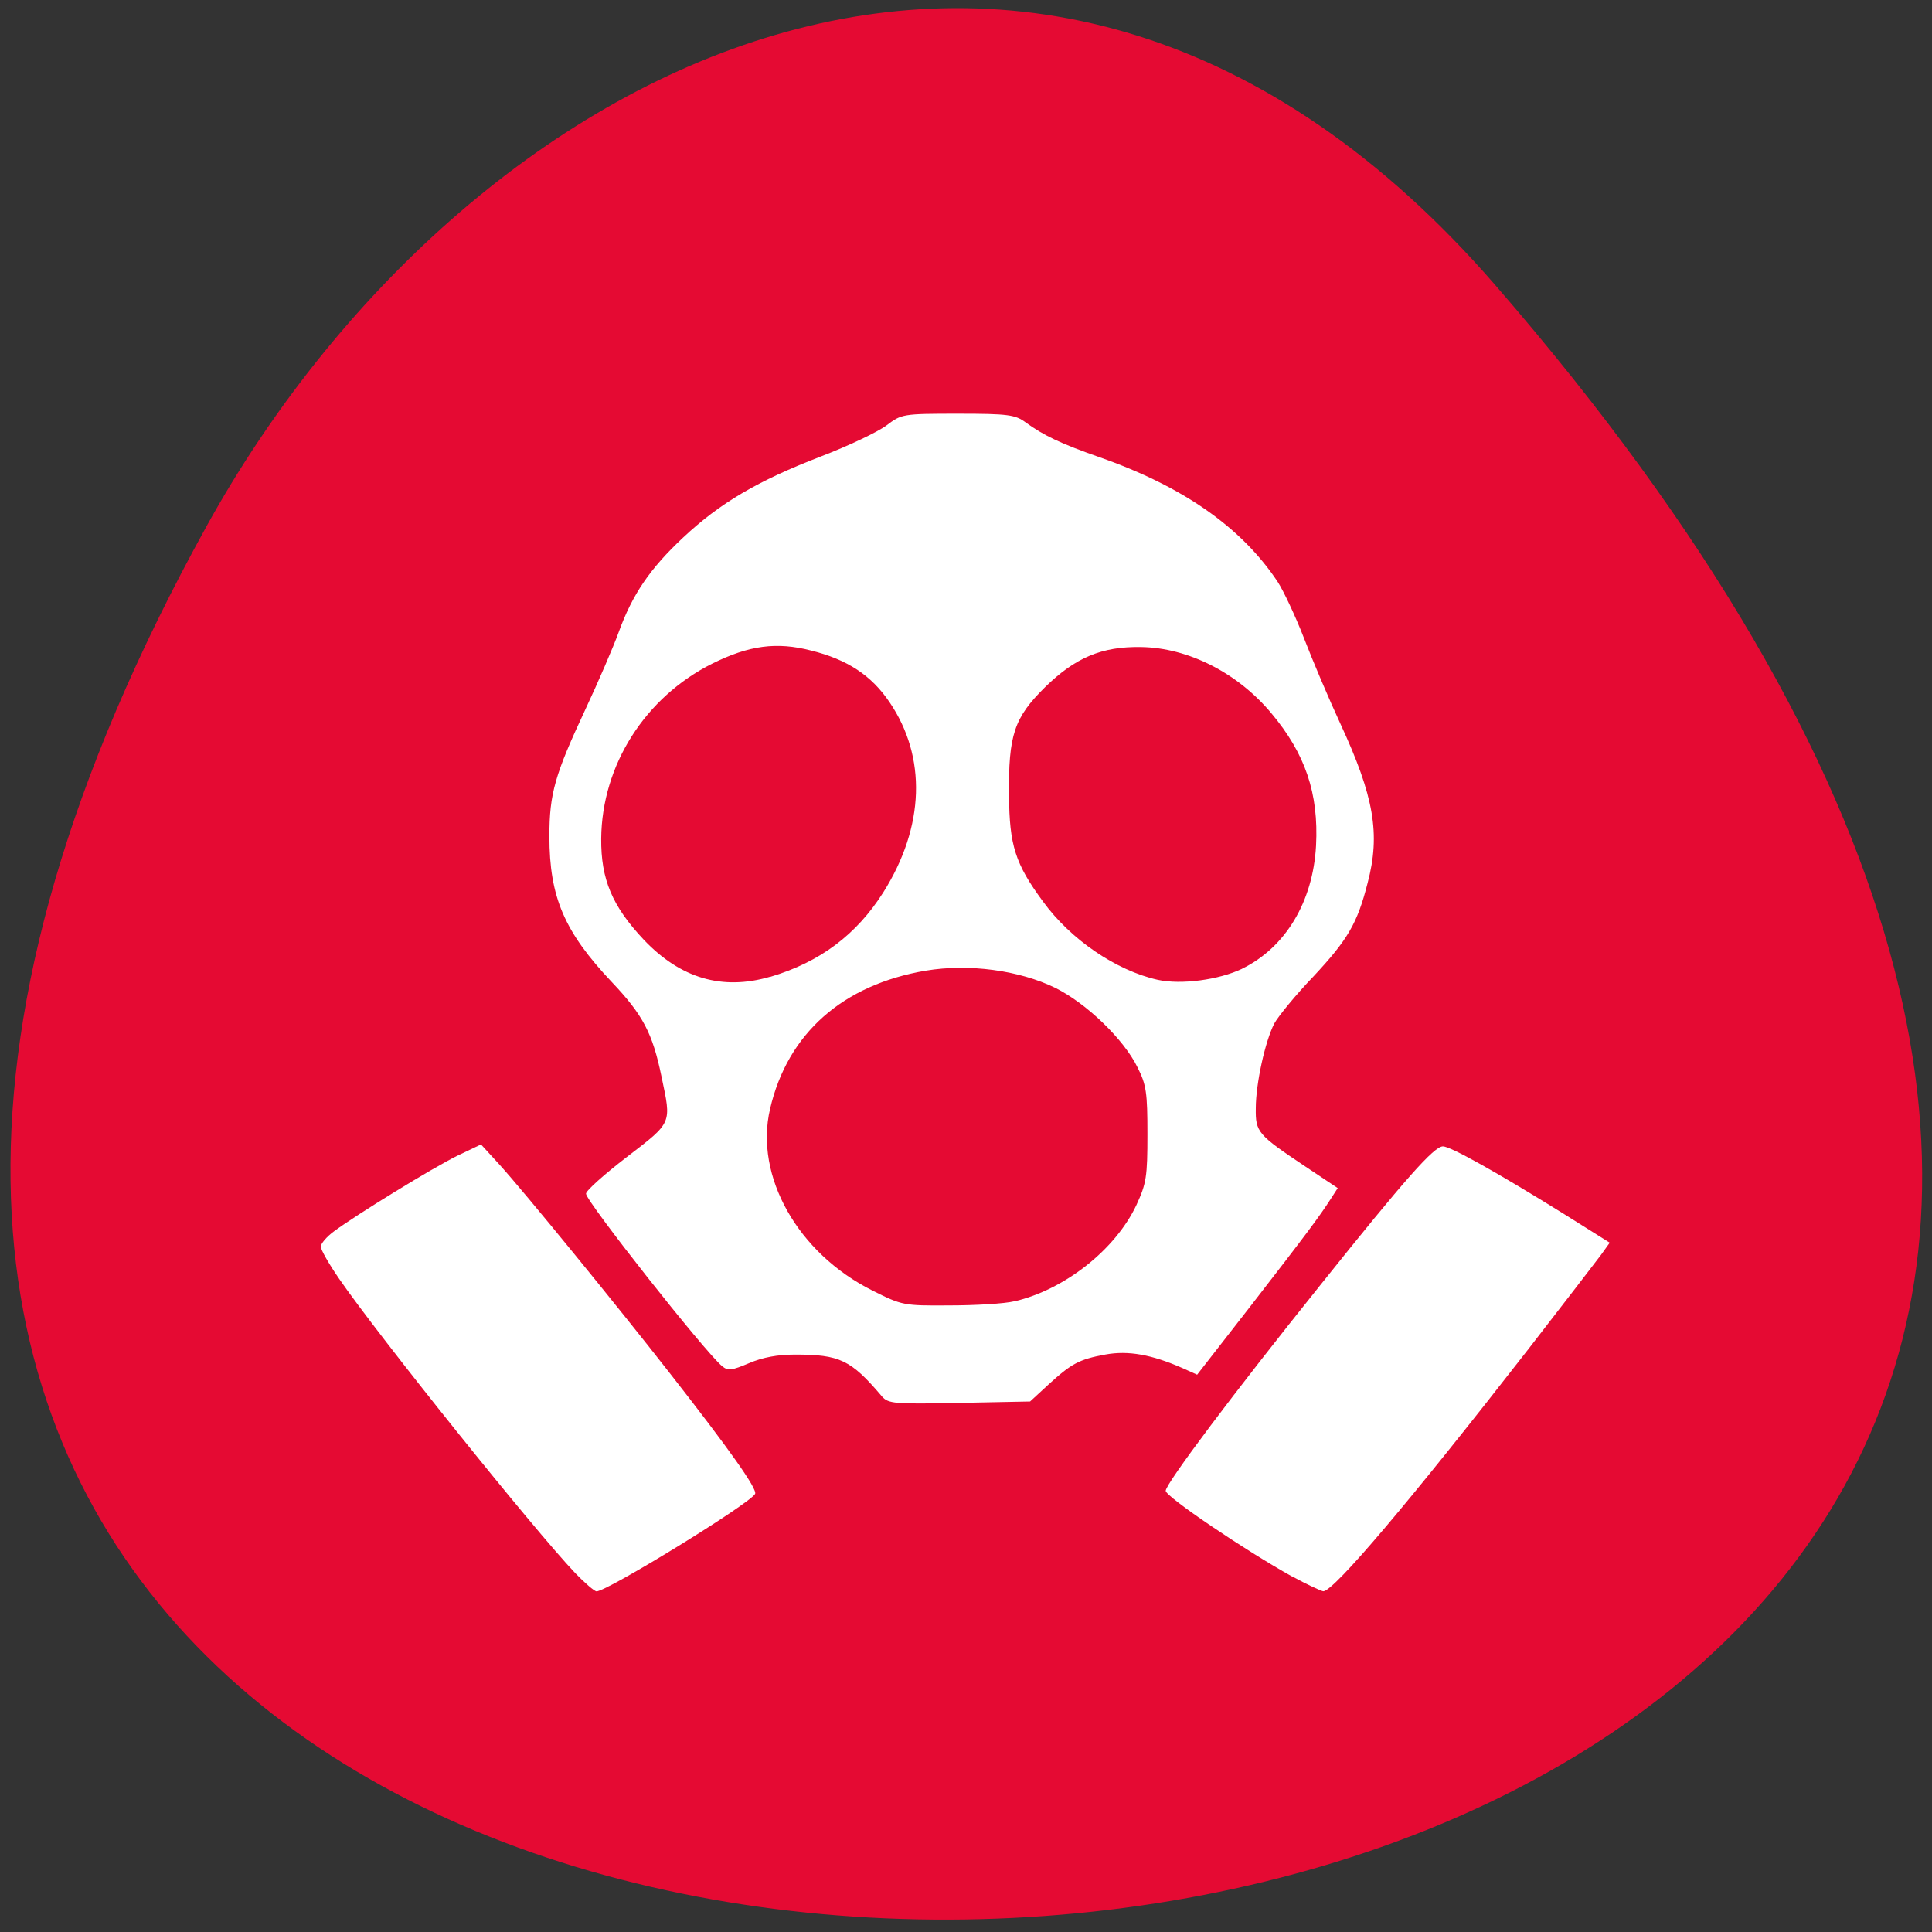 <svg xmlns="http://www.w3.org/2000/svg" viewBox="0 0 22 22"><rect x="0" y="0" width="22" height="22" fill="#333333" stroke="none"/><path d="m 17.03 3.25 c 19.637 22.648 -27.449 25.867 -14.68 2.746 c 2.91 -5.27 9.48 -8.746 14.68 -2.746" fill="#e50a33"/><g fill="#fff"><path d="m 6.551 17.914 c -0.469 -0.492 -2.246 -2.707 -2.691 -3.355 c -0.113 -0.164 -0.207 -0.328 -0.207 -0.363 c 0 -0.035 0.066 -0.113 0.152 -0.176 c 0.254 -0.188 1.117 -0.719 1.402 -0.859 l 0.27 -0.129 l 0.211 0.23 c 0.293 0.324 1.332 1.598 1.93 2.363 c 0.691 0.883 1.012 1.336 0.98 1.387 c -0.074 0.121 -1.684 1.109 -1.805 1.109 c -0.023 0 -0.133 -0.094 -0.242 -0.207"/><path d="m 10.04 15.898 c -0.352 -0.414 -0.477 -0.473 -0.988 -0.473 c -0.195 0 -0.367 0.031 -0.523 0.098 c -0.195 0.082 -0.238 0.09 -0.305 0.035 c -0.199 -0.164 -1.551 -1.879 -1.551 -1.965 c 0 -0.035 0.211 -0.223 0.465 -0.418 c 0.523 -0.402 0.508 -0.375 0.395 -0.914 c -0.102 -0.496 -0.211 -0.703 -0.566 -1.078 c -0.539 -0.57 -0.711 -0.965 -0.711 -1.66 c 0 -0.488 0.063 -0.703 0.41 -1.445 c 0.148 -0.316 0.32 -0.715 0.379 -0.879 c 0.156 -0.43 0.355 -0.723 0.734 -1.078 c 0.422 -0.395 0.848 -0.645 1.566 -0.922 c 0.316 -0.121 0.652 -0.281 0.75 -0.355 c 0.172 -0.129 0.18 -0.133 0.813 -0.133 c 0.574 0 0.652 0.012 0.77 0.098 c 0.203 0.148 0.398 0.242 0.844 0.398 c 0.957 0.336 1.617 0.801 2.027 1.418 c 0.066 0.102 0.203 0.391 0.301 0.645 c 0.098 0.254 0.285 0.695 0.414 0.973 c 0.383 0.828 0.457 1.254 0.309 1.813 c -0.117 0.461 -0.227 0.645 -0.613 1.059 c -0.207 0.215 -0.406 0.461 -0.449 0.539 c -0.105 0.203 -0.211 0.688 -0.211 0.965 c -0.004 0.273 0.02 0.301 0.57 0.668 l 0.363 0.242 l -0.078 0.121 c -0.125 0.195 -0.273 0.395 -0.918 1.227 l -0.605 0.777 l -0.164 -0.074 c -0.355 -0.156 -0.621 -0.203 -0.879 -0.156 c -0.301 0.055 -0.387 0.102 -0.652 0.344 l -0.207 0.191 l -0.805 0.016 c -0.75 0.016 -0.809 0.008 -0.883 -0.074 m 1.508 -1.082 c 0.574 -0.133 1.152 -0.59 1.391 -1.098 c 0.113 -0.246 0.125 -0.32 0.125 -0.805 c 0 -0.473 -0.012 -0.563 -0.113 -0.762 c -0.156 -0.32 -0.582 -0.73 -0.938 -0.906 c -0.41 -0.199 -0.98 -0.277 -1.473 -0.195 c -0.945 0.16 -1.574 0.715 -1.773 1.574 c -0.18 0.766 0.316 1.645 1.168 2.07 c 0.336 0.168 0.352 0.172 0.875 0.168 c 0.293 0 0.629 -0.02 0.738 -0.047 m -2.777 -3.695 c 0.566 -0.168 0.98 -0.48 1.285 -0.961 c 0.473 -0.75 0.496 -1.543 0.07 -2.168 c -0.207 -0.305 -0.48 -0.484 -0.891 -0.586 c -0.395 -0.102 -0.707 -0.059 -1.125 0.148 c -0.766 0.383 -1.258 1.156 -1.266 1.992 c -0.004 0.465 0.125 0.77 0.484 1.152 c 0.418 0.441 0.895 0.582 1.441 0.422 m 5.371 -0.09 c 0.496 -0.242 0.809 -0.762 0.844 -1.402 c 0.031 -0.594 -0.121 -1.047 -0.512 -1.512 c -0.383 -0.457 -0.945 -0.742 -1.48 -0.75 c -0.449 -0.008 -0.75 0.121 -1.094 0.457 c -0.352 0.348 -0.418 0.543 -0.41 1.234 c 0.004 0.566 0.07 0.777 0.387 1.207 c 0.316 0.434 0.832 0.785 1.305 0.891 c 0.27 0.059 0.699 0 0.961 -0.125"/><path d="m 14.715 17.953 c -0.535 -0.297 -1.441 -0.91 -1.441 -0.977 c 0 -0.082 0.777 -1.117 1.762 -2.344 c 0.965 -1.207 1.293 -1.578 1.395 -1.578 c 0.086 0 0.617 0.297 1.383 0.773 l 0.516 0.324 l -0.098 0.137 c -0.055 0.074 -0.434 0.566 -0.84 1.09 c -1.332 1.711 -2.203 2.742 -2.324 2.742 c -0.027 -0.004 -0.188 -0.078 -0.352 -0.168"/></g></svg>